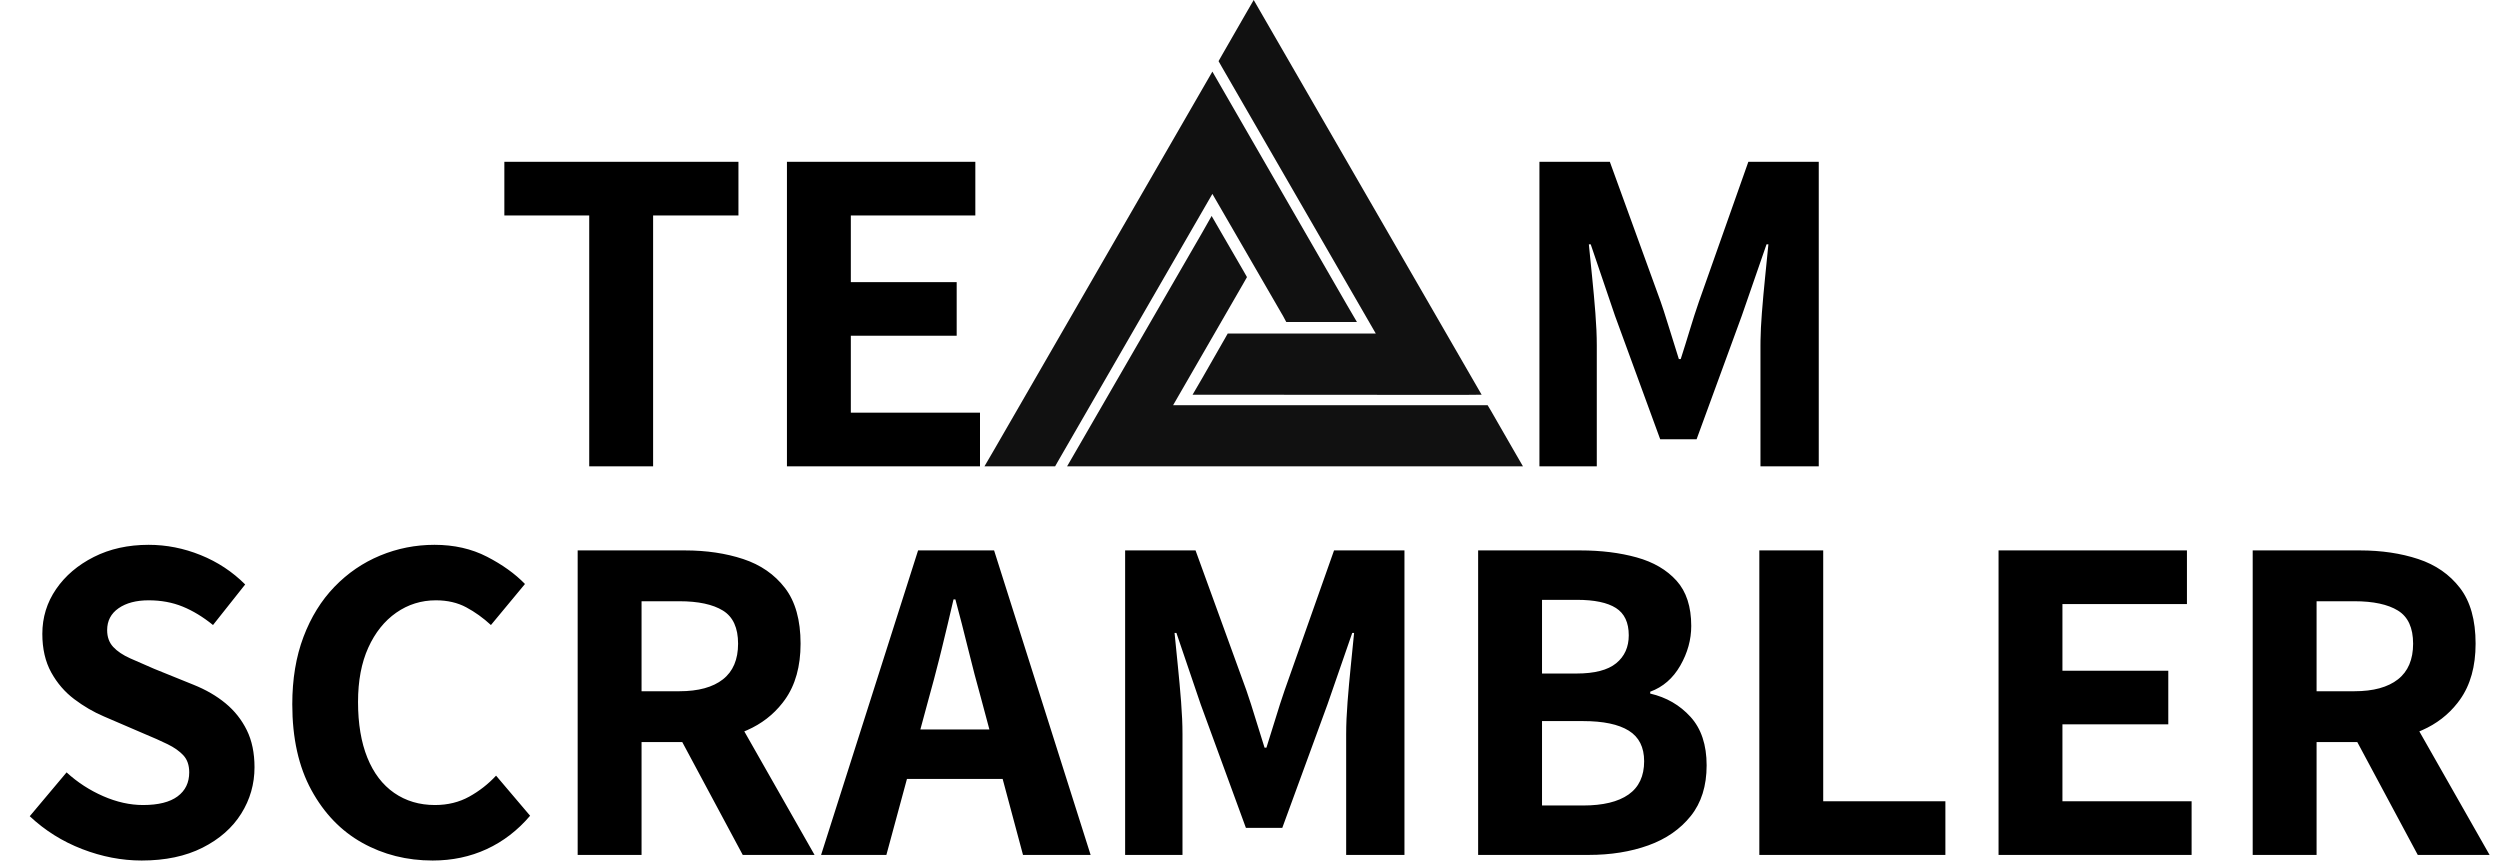 <svg xmlns="http://www.w3.org/2000/svg" width="193" height="67" viewBox="0 0 193 67">
  <g fill="none" fill-rule="evenodd">
    <path fill="#000" fill-rule="nonzero" d="M50.42 36L50.42 16.632 57.008 16.632 57.008 12.492 38.936 12.492 38.936 16.632 45.488 16.632 45.488 36 50.42 36zM75.296 12.492L75.296 16.632 65.684 16.632 65.684 21.78 73.856 21.78 73.856 25.92 65.684 25.92 65.684 31.86 75.656 31.86 75.656 36 60.752 36 60.752 12.492 75.296 12.492zM124.28 12.492L128.204 23.292 128.442 23.998C128.599 24.475 128.754 24.966 128.906 25.47 129.134 26.226 129.368 26.976 129.608 27.72L129.608 27.72 129.752 27.72 130.107 26.599 130.107 26.599 130.454 25.47C130.682 24.714 130.916 23.988 131.156 23.292L131.156 23.292 134.972 12.492 140.408 12.492 140.408 36 135.908 36 135.908 26.676 135.911 26.297C135.921 25.651 135.956 24.944 136.016 24.174 136.088 23.25 136.172 22.32 136.268 21.384 136.364 20.448 136.448 19.608 136.52 18.864L136.52 18.864 136.376 18.864 134.468 24.372 130.976 33.912 128.168 33.912 124.676 24.372 122.804 18.864 122.66 18.864 122.697 19.244C122.76 19.891 122.832 20.604 122.912 21.384 123.008 22.32 123.092 23.25 123.164 24.174 123.236 25.098 123.272 25.932 123.272 26.676L123.272 26.676 123.272 36 118.844 36 118.844 12.492 124.28 12.492zM10.936 66.432C12.76 66.432 14.326 66.102 15.634 65.442 16.942 64.782 17.938 63.906 18.622 62.814 19.306 61.722 19.648 60.528 19.648 59.232 19.648 58.128 19.45 57.174 19.054 56.37 18.658 55.566 18.112 54.876 17.416 54.3 16.72 53.724 15.892 53.244 14.932 52.86L14.932 52.86 11.908 51.636C11.236 51.348 10.618 51.078 10.054 50.826 9.49 50.574 9.052 50.28 8.74 49.944 8.428 49.608 8.272 49.176 8.272 48.648 8.272 47.928 8.566 47.364 9.154 46.956 9.742 46.548 10.516 46.344 11.476 46.344 12.436 46.344 13.312 46.506 14.104 46.83 14.896 47.154 15.676 47.628 16.444 48.252L16.444 48.252 18.928 45.12C17.944 44.136 16.798 43.38 15.49 42.852 14.182 42.324 12.844 42.06 11.476 42.06 9.892 42.06 8.482 42.372 7.246 42.996 6.01 43.62 5.038 44.448 4.33 45.48 3.622 46.512 3.268 47.664 3.268 48.936 3.268 50.088 3.496 51.078 3.952 51.906 4.408 52.734 5.002 53.424 5.734 53.976 6.466 54.528 7.228 54.972 8.02 55.308L8.02 55.308 11.116 56.64C11.812 56.928 12.418 57.198 12.934 57.45 13.45 57.702 13.858 57.99 14.158 58.314 14.458 58.638 14.608 59.076 14.608 59.628 14.608 60.42 14.308 61.038 13.708 61.482 13.108 61.926 12.22 62.148 11.044 62.148 10.036 62.148 9.01 61.92 7.966 61.464 6.922 61.008 5.98 60.396 5.14 59.628L5.14 59.628 2.296 63.012C3.472 64.116 4.822 64.962 6.346 65.55 7.87 66.138 9.4 66.432 10.936 66.432zM33.4 66.432C34.912 66.432 36.304 66.138 37.576 65.55 38.848 64.962 39.964 64.104 40.924 62.976L40.924 62.976 38.296 59.88C37.696 60.528 37.006 61.068 36.226 61.5 35.446 61.932 34.564 62.148 33.58 62.148 32.38 62.148 31.33 61.836 30.43 61.212 29.53 60.588 28.84 59.682 28.36 58.494 27.88 57.306 27.64 55.872 27.64 54.192 27.64 52.56 27.904 51.162 28.432 49.998 28.96 48.834 29.68 47.934 30.592 47.298 31.504 46.662 32.524 46.344 33.652 46.344 34.54 46.344 35.32 46.524 35.992 46.884 36.664 47.244 37.3 47.7 37.9 48.252L37.9 48.252 40.528 45.084C39.76 44.292 38.782 43.59 37.594 42.978 36.406 42.366 35.056 42.06 33.544 42.06 32.08 42.06 30.682 42.336 29.35 42.888 28.018 43.44 26.842 44.244 25.822 45.3 24.802 46.356 24.004 47.646 23.428 49.17 22.852 50.694 22.564 52.428 22.564 54.372 22.564 56.988 23.056 59.196 24.04 60.996 25.024 62.796 26.332 64.152 27.964 65.064 29.596 65.976 31.408 66.432 33.4 66.432zM49.528 66L49.528 57.288 52.671 57.288 57.34 66 62.884 66 57.46 56.462 57.681 56.369C58.783 55.883 59.692 55.182 60.408 54.267L60.598 54.012C61.402 52.884 61.804 51.444 61.804 49.692 61.804 47.868 61.402 46.434 60.598 45.39 59.794 44.346 58.72 43.602 57.376 43.158 56.032 42.714 54.532 42.492 52.876 42.492L52.876 42.492 44.596 42.492 44.596 66 49.528 66zM52.444 53.364L49.528 53.364 49.528 46.416 52.444 46.416C53.908 46.416 55.03 46.656 55.81 47.136 56.59 47.616 56.98 48.468 56.98 49.692 56.98 50.916 56.59 51.834 55.81 52.446 55.03 53.058 53.908 53.364 52.444 53.364L52.444 53.364zM68.428 66L70.017 60.133 77.404 60.133 78.976 66 84.196 66 76.744 42.492 70.876 42.492 63.388 66 68.428 66zM76.382 56.317L71.051 56.317 71.704 53.904C71.973 52.944 72.238 51.946 72.499 50.909L72.694 50.124C73.018 48.804 73.324 47.52 73.612 46.272L73.612 46.272 73.756 46.272C74.092 47.52 74.422 48.804 74.746 50.124 75.07 51.444 75.4 52.704 75.736 53.904L75.736 53.904 76.382 56.317zM91.288 66L91.288 56.676C91.288 55.932 91.252 55.098 91.18 54.174 91.108 53.25 91.024 52.32 90.928 51.384 90.832 50.448 90.748 49.608 90.676 48.864L90.676 48.864 90.82 48.864 92.692 54.372 96.184 63.912 98.992 63.912 102.484 54.372 104.392 48.864 104.536 48.864C104.464 49.608 104.38 50.448 104.284 51.384 104.188 52.32 104.104 53.25 104.032 54.174 103.96 55.098 103.924 55.932 103.924 56.676L103.924 56.676 103.924 66 108.424 66 108.424 42.492 102.988 42.492 99.172 53.292C98.932 53.988 98.698 54.714 98.47 55.47 98.242 56.226 98.008 56.976 97.768 57.72L97.768 57.72 97.624 57.72C97.384 56.976 97.15 56.226 96.922 55.47 96.694 54.714 96.46 53.988 96.22 53.292L96.22 53.292 92.296 42.492 86.86 42.492 86.86 66 91.288 66zM122.644 66C124.348 66 125.884 65.754 127.252 65.262 128.62 64.77 129.712 64.014 130.528 62.994 131.344 61.974 131.752 60.672 131.752 59.088 131.752 57.504 131.338 56.256 130.51 55.344 129.682 54.432 128.644 53.832 127.396 53.544L127.396 53.544 127.396 53.4C128.38 53.04 129.154 52.368 129.718 51.384 130.282 50.4 130.564 49.38 130.564 48.324 130.564 46.836 130.186 45.672 129.43 44.832 128.674 43.992 127.648 43.392 126.352 43.032 125.056 42.672 123.604 42.492 121.996 42.492L121.996 42.492 114.112 42.492 114.112 66 122.644 66zM121.708 51.996L119.044 51.996 119.044 46.308 121.744 46.308C123.088 46.308 124.09 46.518 124.75 46.938 125.41 47.358 125.74 48.06 125.74 49.044 125.74 49.956 125.416 50.676 124.768 51.204 124.12 51.732 123.1 51.996 121.708 51.996L121.708 51.996zM122.212 62.184L119.044 62.184 119.044 55.668 122.212 55.668C123.772 55.668 124.948 55.914 125.74 56.406 126.532 56.898 126.928 57.684 126.928 58.764 126.928 59.916 126.526 60.774 125.722 61.338 124.918 61.902 123.748 62.184 122.212 62.184L122.212 62.184zM150.184 66L150.184 61.86 140.752 61.86 140.752 42.492 135.82 42.492 135.82 66 150.184 66zM169.192 66L169.192 61.86 159.22 61.86 159.22 55.92 167.392 55.92 167.392 51.78 159.22 51.78 159.22 46.632 168.832 46.632 168.832 42.492 154.288 42.492 154.288 66 169.192 66zM178.84 66L178.84 57.288 181.983 57.288 186.652 66 192.196 66 186.772 56.462 186.993 56.369C188.095 55.883 189.004 55.182 189.72 54.267L189.91 54.012C190.714 52.884 191.116 51.444 191.116 49.692 191.116 47.868 190.714 46.434 189.91 45.39 189.106 44.346 188.032 43.602 186.688 43.158 185.344 42.714 183.844 42.492 182.188 42.492L182.188 42.492 173.908 42.492 173.908 66 178.84 66zM181.756 53.364L178.84 53.364 178.84 46.416 181.756 46.416C183.22 46.416 184.342 46.656 185.122 47.136 185.902 47.616 186.292 48.468 186.292 49.692 186.292 50.916 185.902 51.834 185.122 52.446 184.342 53.058 183.22 53.364 181.756 53.364L181.756 53.364z"/>
    <path fill="#111" fill-rule="nonzero" d="M96.786,0 L96.035,1.299 L94.318,4.287 L94.072,4.72 L94.318,5.153 L106.212,25.751 L95.285,25.751 L94.779,25.751 L94.534,26.184 L92.816,29.187 L92.066,30.472 L93.553,30.472 L112.895,30.486 L114.382,30.472 L113.631,29.172 L97.536,1.299 L96.786,0 Z M93.596,5.528 L92.845,6.828 L76.751,34.715 L76,36 L77.501,36 L80.951,36 L81.456,36 L81.702,35.567 L93.596,14.969 L99.067,24.423 L99.298,24.856 L99.803,24.856 L103.253,24.856 L104.754,24.856 L104.003,23.572 L94.346,6.828 L93.596,5.528 Z M93.538,16.672 L92.802,17.971 L83.131,34.701 L82.38,36 L83.881,36 L116.085,36 L117.572,36 L116.821,34.701 L115.103,31.713 L114.844,31.28 L114.353,31.28 L90.565,31.28 L96.021,21.825 L96.266,21.392 L96.021,20.959 L94.289,17.971 L93.538,16.672 Z"/>
  </g>
</svg>
